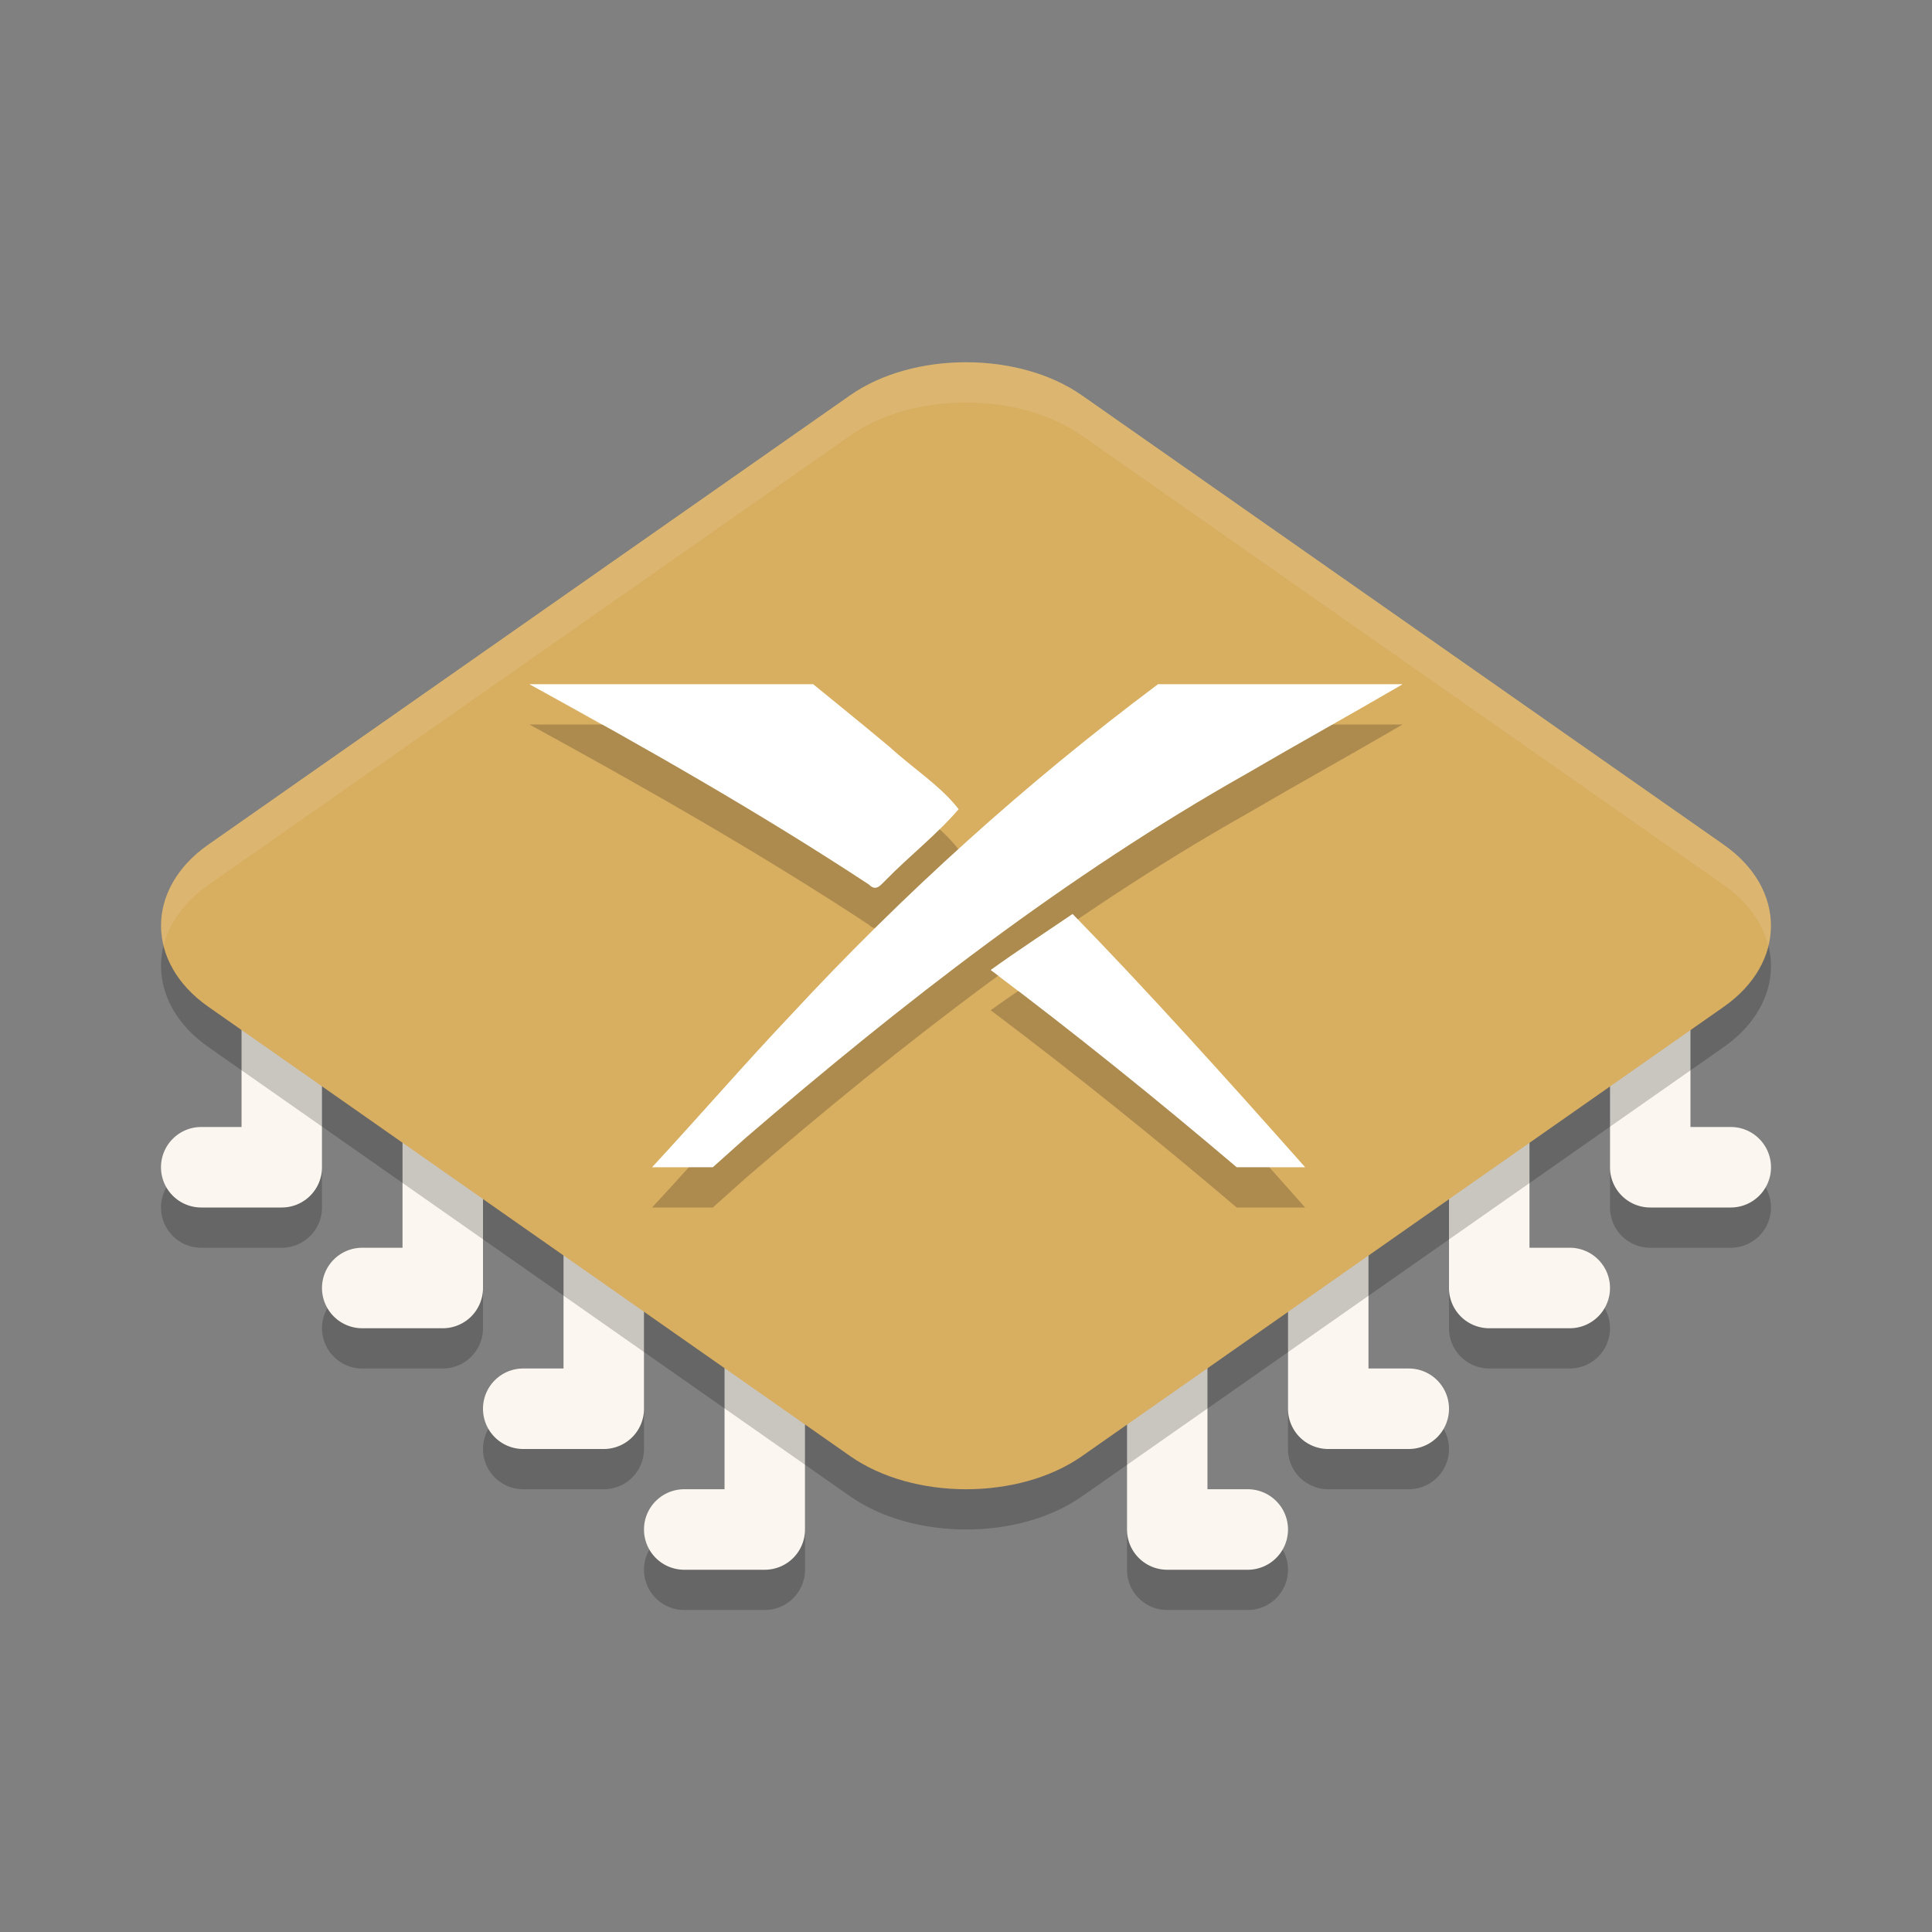 <?xml version="1.0" encoding="UTF-8" standalone="no"?>
<svg
   xmlns:dc="http://purl.org/dc/elements/1.1/"
   xmlns:cc="http://creativecommons.org/ns#"
   xmlns:rdf="http://www.w3.org/1999/02/22-rdf-syntax-ns#"
   xmlns:svg="http://www.w3.org/2000/svg"
   xmlns="http://www.w3.org/2000/svg"
   xmlns:sodipodi="http://sodipodi.sourceforge.net/DTD/sodipodi-0.dtd"
   xmlns:inkscape="http://www.inkscape.org/namespaces/inkscape"
   width="48"
   height="48"
   version="1"
   id="svg20"
   sodipodi:docname="xenia.svg"
   inkscape:version="0.92.5 (2060ec1f9f, 2020-04-08)">
  <rect width="100%" height="100%" fill="#808080" stroke="none"/>
  <defs
     id="defs24" />
  <sodipodi:namedview
     pagecolor="#ffffff"
     bordercolor="#debc7c"
     borderopacity="1"
     objecttolerance="10"
     gridtolerance="10"
     guidetolerance="10"
     inkscape:pageopacity="0"
     inkscape:pageshadow="2"
     inkscape:window-width="783"
     inkscape:window-height="480"
     id="namedview22"
     showgrid="false"
     inkscape:zoom="19.666667"
     inkscape:cx="26.134991"
     inkscape:cy="26.2403"
     inkscape:window-x="0"
     inkscape:window-y="28"
     inkscape:window-maximized="0"
     inkscape:current-layer="svg20" />
  <path
     style="opacity:0.2"
     d="m 7,22 a 1,1 0 0 0 -1,1 v 6 H 5 a 1,1 0 0 0 -1,1 1,1 0 0 0 1,1 H 7 A 1,1 0 0 0 8,30 V 23 A 1,1 0 0 0 7,22 Z m 34,0 a 1,1 0 0 0 -1,1 v 7 a 1,1 0 0 0 1,1 h 2 a 1,1 0 0 0 1,-1 1,1 0 0 0 -1,-1 h -1 v -6 a 1,1 0 0 0 -1,-1 z m -30,3 a 1,1 0 0 0 -1,1 v 6 H 9 a 1,1 0 0 0 -1,1 1,1 0 0 0 1,1 h 2 a 1,1 0 0 0 1,-1 v -7 a 1,1 0 0 0 -1,-1 z m 26,0 a 1,1 0 0 0 -1,1 v 7 a 1,1 0 0 0 1,1 h 2 a 1,1 0 0 0 1,-1 1,1 0 0 0 -1,-1 h -1 v -6 a 1,1 0 0 0 -1,-1 z m -22,3 a 1,1 0 0 0 -1,1 v 6 h -1 a 1,1 0 0 0 -1,1 1,1 0 0 0 1,1 h 2 a 1,1 0 0 0 1,-1 v -7 a 1,1 0 0 0 -1,-1 z m 18,0 a 1,1 0 0 0 -1,1 v 7 a 1,1 0 0 0 1,1 h 2 a 1,1 0 0 0 1,-1 1,1 0 0 0 -1,-1 h -1 v -6 a 1,1 0 0 0 -1,-1 z m -14,3 a 1,1 0 0 0 -1,1 v 6 h -1 a 1,1 0 0 0 -1,1 1,1 0 0 0 1,1 h 2 a 1,1 0 0 0 1,-1 v -7 a 1,1 0 0 0 -1,-1 z m 10,0 a 1,1 0 0 0 -1,1 v 7 a 1,1 0 0 0 1,1 h 2 a 1,1 0 0 0 1,-1 1,1 0 0 0 -1,-1 h -1 v -6 a 1,1 0 0 0 -1,-1 z"
     id="path2" />
  <path
     style="fill:#fbf7f0"
     d="m 7,21 a 1,1 0 0 0 -1,1 v 6 H 5 a 1,1 0 0 0 -1,1 1,1 0 0 0 1,1 H 7 A 1,1 0 0 0 8,29 V 22 A 1,1 0 0 0 7,21 Z m 4,3 a 1,1 0 0 0 -1,1 v 6 H 9 a 1,1 0 0 0 -1,1 1,1 0 0 0 1,1 h 2 a 1,1 0 0 0 1,-1 v -7 a 1,1 0 0 0 -1,-1 z m 4,3 a 1,1 0 0 0 -1,1 v 6 h -1 a 1,1 0 0 0 -1,1 1,1 0 0 0 1,1 h 2 a 1,1 0 0 0 1,-1 v -7 a 1,1 0 0 0 -1,-1 z m 4,3 a 1,1 0 0 0 -1,1 v 6 h -1 a 1,1 0 0 0 -1,1 1,1 0 0 0 1,1 h 2 a 1,1 0 0 0 1,-1 v -7 a 1,1 0 0 0 -1,-1 z"
     id="path4" />
  <path
     style="fill:#fbf7f0"
     d="m 41,21 a 1,1 0 0 1 1,1 v 6 h 1 a 1,1 0 0 1 1,1 1,1 0 0 1 -1,1 h -2 a 1,1 0 0 1 -1,-1 v -7 a 1,1 0 0 1 1,-1 z m -4,3 a 1,1 0 0 1 1,1 v 6 h 1 a 1,1 0 0 1 1,1 1,1 0 0 1 -1,1 h -2 a 1,1 0 0 1 -1,-1 v -7 a 1,1 0 0 1 1,-1 z m -4,3 a 1,1 0 0 1 1,1 v 6 h 1 a 1,1 0 0 1 1,1 1,1 0 0 1 -1,1 h -2 a 1,1 0 0 1 -1,-1 v -7 a 1,1 0 0 1 1,-1 z m -4,3 a 1,1 0 0 1 1,1 v 6 h 1 a 1,1 0 0 1 1,1 1,1 0 0 1 -1,1 h -2 a 1,1 0 0 1 -1,-1 v -7 a 1,1 0 0 1 1,-1 z"
     id="path6" />
  <path
     style="opacity:0.2"
     d="m 23.999,10 c -1.048,0 -2.096,0.273 -2.879,0.822 L 5.174,21.985 c -1.566,1.096 -1.564,2.931 0.002,4.028 l 15.947,11.164 c 1.566,1.096 4.19,1.098 5.756,0.002 L 42.825,26.015 c 1.566,-1.096 1.566,-2.933 0,-4.029 L 26.879,10.822 c -0.783,-0.548 -1.832,-0.822 -2.879,-0.822 z"
     id="path8" />
  <path
     style="fill:#d8ae61;fill-opacity:1"
     d="m 23.999,9 c -1.048,0 -2.096,0.273 -2.879,0.822 L 5.174,20.985 c -1.566,1.096 -1.564,2.931 0.002,4.028 l 15.947,11.164 c 1.566,1.096 4.19,1.098 5.756,0.002 L 42.825,25.015 c 1.566,-1.096 1.566,-2.933 0,-4.029 L 26.879,9.822 C 26.095,9.273 25.047,9 23.999,9 Z"
     id="path10" />
  <path
     style="opacity:0.2"
     d="M 20.203,18 13.154,18 c 2.86,1.565 5.707,3.183 8.433,4.975 0.179,0.179 0.279,0.027 0.414,-0.103 0.589,-0.605 1.265,-1.127 1.816,-1.767 -0.448,-0.583 -1.158,-1.032 -1.718,-1.55 -0.626,-0.525 -1.896,-1.555 -1.896,-1.555 z m 8.566,0.001 C 25.492,20.452 22.443,23.202 19.662,26.204 18.485,27.447 17.364,28.745 16.201,30 h 1.509 l 0.81,-0.725 c 3.894,-3.348 7.97,-6.522 12.451,-9.052 1.283,-0.75 2.593,-1.474 3.875,-2.223 h -6.077 z m -2.12,5.706 c -0.68,0.462 -1.368,0.912 -2.036,1.392 C 26.699,26.669 28.736,28.309 30.725,30 h 1.7 c -1.959,-2.212 -4.003,-4.475 -5.777,-6.293 z"
     id="path12" />
  <path
     style="fill:#ffffff;fill-opacity:1"
     d="M 20.203,17 13.154,17 c 2.86,1.565 5.707,3.183 8.433,4.975 0.179,0.179 0.279,0.027 0.414,-0.103 0.589,-0.605 1.265,-1.127 1.816,-1.767 -0.448,-0.583 -1.158,-1.032 -1.718,-1.55 -0.626,-0.525 -1.896,-1.555 -1.896,-1.555 z m 8.566,0.001 C 25.492,19.452 22.443,22.202 19.662,25.204 18.485,26.447 17.364,27.745 16.201,29 h 1.509 l 0.81,-0.725 c 3.894,-3.348 7.97,-6.522 12.451,-9.052 1.283,-0.75 2.593,-1.474 3.875,-2.223 h -6.077 z m -2.12,5.706 c -0.68,0.462 -1.368,0.912 -2.036,1.392 C 26.699,25.669 28.736,27.309 30.725,29 h 1.7 c -1.959,-2.212 -4.003,-4.475 -5.777,-6.293 z"
     id="path14" />
  <path
     style="fill:#ffffff;opacity:0.1"
     d="M 24 9 C 22.952 9 21.904 9.274 21.121 9.822 L 5.174 20.986 C 4.214 21.658 3.849 22.607 4.066 23.494 C 4.205 22.938 4.572 22.408 5.174 21.986 L 21.121 10.822 C 21.904 10.274 22.952 10 24 10 C 25.048 10 26.096 10.274 26.879 10.822 L 42.826 21.986 C 43.43 22.409 43.794 22.942 43.932 23.5 C 44.152 22.611 43.788 21.66 42.826 20.986 L 26.879 9.822 C 26.096 9.274 25.048 9 24 9 z"
     id="path16" />
  <path
     style="fill:#ffffff;opacity:0.2"
     d="M 13.154 17 C 13.75 17.326 14.337 17.669 14.93 18 L 20.203 18 C 20.203 18 21.471 19.029 22.098 19.555 C 22.483 19.912 22.937 20.238 23.33 20.596 C 23.495 20.435 23.666 20.28 23.816 20.105 C 23.369 19.522 22.657 19.073 22.098 18.555 C 21.471 18.029 20.203 17 20.203 17 L 13.154 17 z M 28.77 17 L 28.77 17.002 C 27.051 18.287 25.4 19.659 23.812 21.102 C 23.814 21.103 23.815 21.104 23.816 21.105 C 23.266 21.745 22.589 22.266 22 22.871 C 21.913 22.955 21.84 23.039 21.752 23.047 C 21.04 23.751 20.343 24.47 19.662 25.205 C 18.485 26.447 17.364 27.745 16.201 29 L 17.113 29 C 17.959 28.064 18.795 27.12 19.662 26.205 C 22.443 23.202 25.492 20.453 28.77 18.002 L 28.77 18 L 33.102 18 C 33.685 17.668 34.269 17.337 34.846 17 L 28.77 17 z M 26.781 22.848 C 26.114 23.303 25.452 23.768 24.801 24.246 C 24.968 24.372 25.131 24.504 25.297 24.631 C 25.747 24.322 26.197 24.013 26.648 23.707 C 28.153 25.249 29.852 27.12 31.529 29 L 32.426 29 C 30.512 26.84 28.526 24.642 26.781 22.848 z"
     id="path18" />
</svg>
